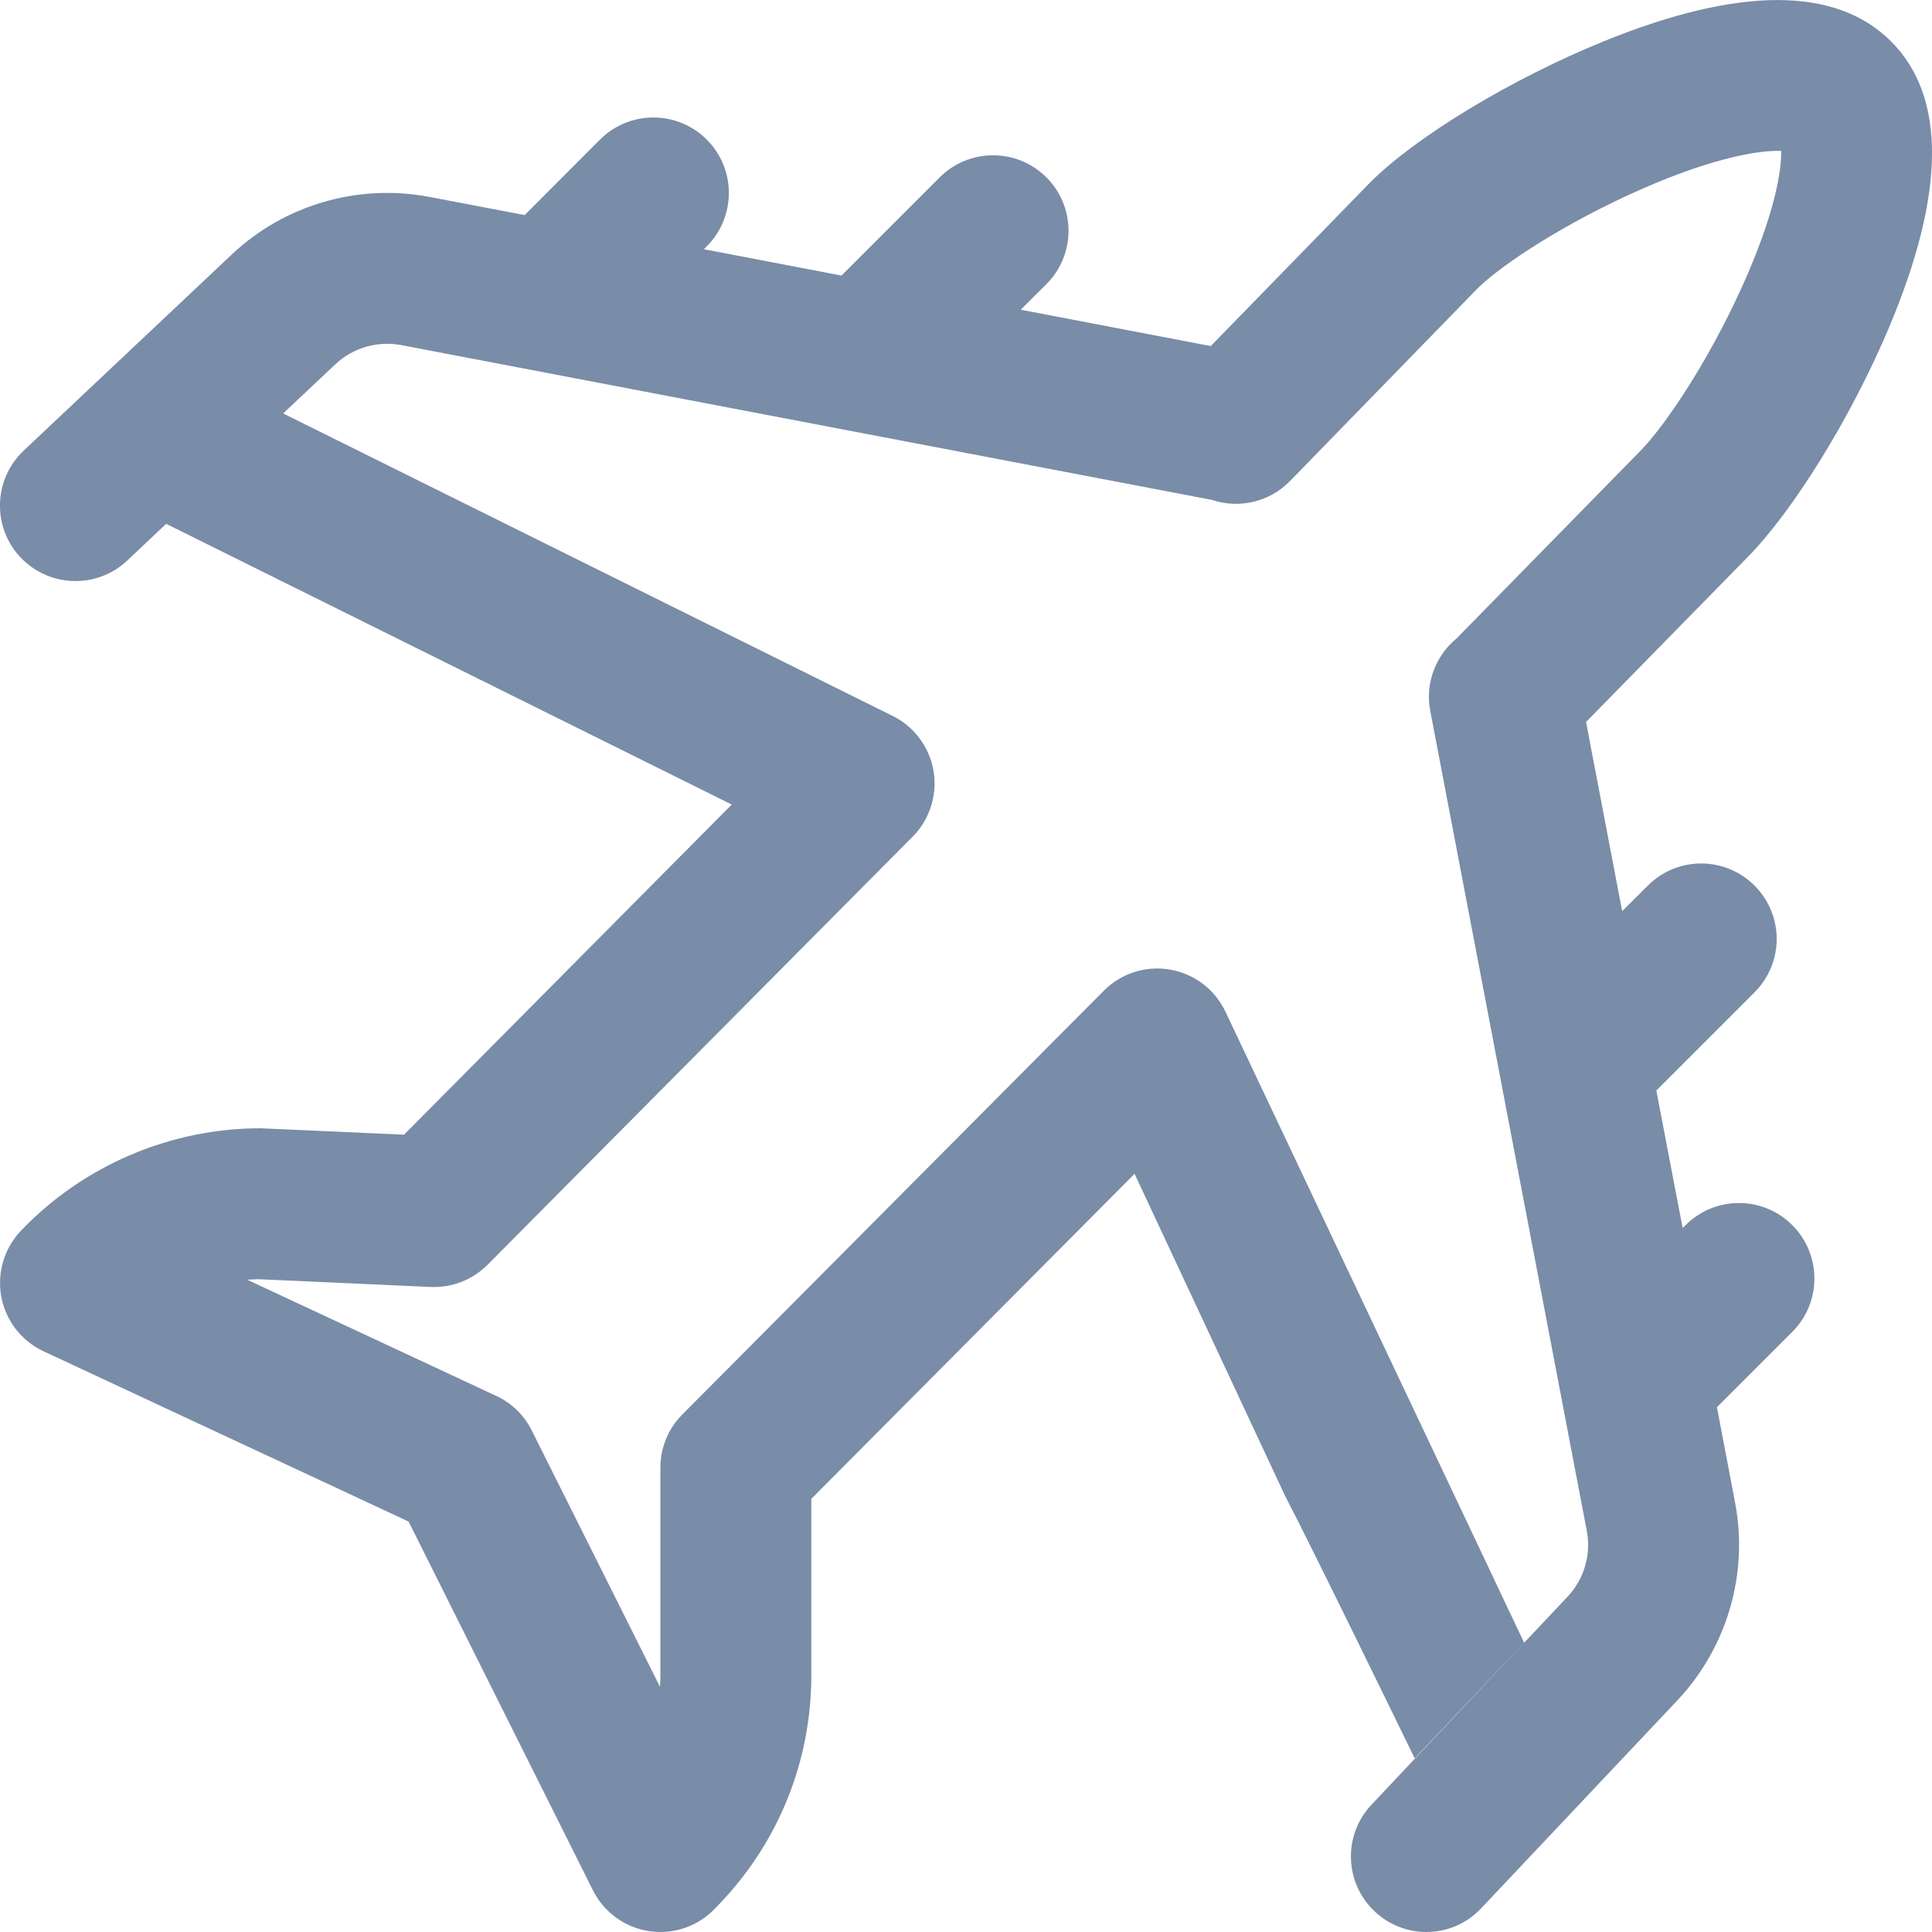 <svg width="16" height="16" viewBox="0 0 16 16" fill="none" xmlns="http://www.w3.org/2000/svg">
<g id="ic_profile_settings">
<g id="aircraft">
<path id="Path" fill-rule="evenodd" clip-rule="evenodd" d="M15.644 2.712C16.113 1.598 16.119 0.801 15.661 0.343C15.205 -0.113 14.405 -0.114 13.284 0.341C12.525 0.649 11.729 1.129 11.349 1.509C11.347 1.511 11.345 1.513 11.343 1.515L10.027 2.866L8.453 2.565L8.666 2.353C8.91 2.109 8.91 1.713 8.666 1.469C8.421 1.225 8.026 1.225 7.782 1.469L6.969 2.282L5.829 2.064L5.853 2.04C6.097 1.796 6.097 1.4 5.853 1.156C5.609 0.912 5.213 0.912 4.969 1.156L4.345 1.781L3.557 1.631C2.968 1.518 2.355 1.696 1.919 2.108L0.196 3.732C-0.055 3.969 -0.067 4.365 0.17 4.616C0.293 4.746 0.459 4.812 0.625 4.812C0.779 4.812 0.933 4.756 1.054 4.642L1.376 4.338L6.06 6.663L3.346 9.397L2.184 9.345C2.174 9.345 2.164 9.344 2.154 9.344C1.409 9.344 0.686 9.654 0.172 10.194C0.034 10.339 -0.026 10.543 0.011 10.741C0.048 10.938 0.179 11.106 0.361 11.191L3.384 12.601L4.91 15.654C5.001 15.836 5.175 15.963 5.376 15.993C5.407 15.997 5.438 16 5.469 16C5.638 16 5.803 15.93 5.921 15.806L5.964 15.761C6.451 15.25 6.719 14.58 6.719 13.874V12.413L9.396 9.721L10.643 12.389C10.844 12.771 11.716 14.562 11.716 14.562L12.622 13.604L10.15 8.381C10.063 8.196 9.892 8.065 9.691 8.03C9.49 7.995 9.285 8.06 9.141 8.205L5.651 11.714C5.534 11.831 5.469 11.99 5.469 12.155V13.874C5.469 13.906 5.468 13.938 5.466 13.97L4.404 11.847C4.341 11.72 4.237 11.619 4.109 11.56L2.047 10.598C2.079 10.596 2.111 10.595 2.143 10.594L3.566 10.658C3.743 10.666 3.913 10.599 4.038 10.474L7.548 6.939C7.573 6.915 7.597 6.888 7.618 6.859C7.619 6.858 7.62 6.856 7.621 6.855C7.667 6.791 7.699 6.721 7.718 6.65C7.741 6.566 7.745 6.48 7.733 6.397C7.732 6.394 7.732 6.393 7.732 6.391C7.718 6.301 7.684 6.214 7.63 6.136C7.59 6.076 7.538 6.023 7.478 5.98C7.477 5.979 7.476 5.979 7.475 5.978C7.444 5.956 7.412 5.938 7.38 5.923L2.345 3.424L2.777 3.017C2.922 2.88 3.126 2.821 3.323 2.858L10.037 4.14C10.257 4.214 10.51 4.161 10.683 3.984L12.235 2.39C12.439 2.188 12.969 1.842 13.59 1.568C14.22 1.291 14.594 1.243 14.751 1.25C14.755 1.405 14.701 1.775 14.418 2.394C14.139 3.006 13.784 3.534 13.579 3.74C13.578 3.741 13.576 3.743 13.575 3.744L12.064 5.286C11.892 5.427 11.8 5.655 11.845 5.888L13.141 12.677C13.179 12.873 13.119 13.078 12.982 13.223L11.358 14.946C11.121 15.197 11.133 15.592 11.384 15.829C11.505 15.943 11.659 16 11.812 16C11.979 16 12.144 15.934 12.267 15.803L13.892 14.081C14.303 13.644 14.482 13.032 14.369 12.443L14.219 11.654L14.843 11.03C15.087 10.786 15.087 10.39 14.843 10.146C14.599 9.902 14.203 9.902 13.959 10.146L13.935 10.17L13.717 9.031L14.53 8.218C14.775 7.973 14.775 7.578 14.53 7.334C14.286 7.09 13.891 7.09 13.647 7.334L13.434 7.546L13.135 5.979L14.466 4.621C14.847 4.238 15.332 3.454 15.644 2.712Z" fill="#798CA8"/>
</g>
</g>
</svg>
